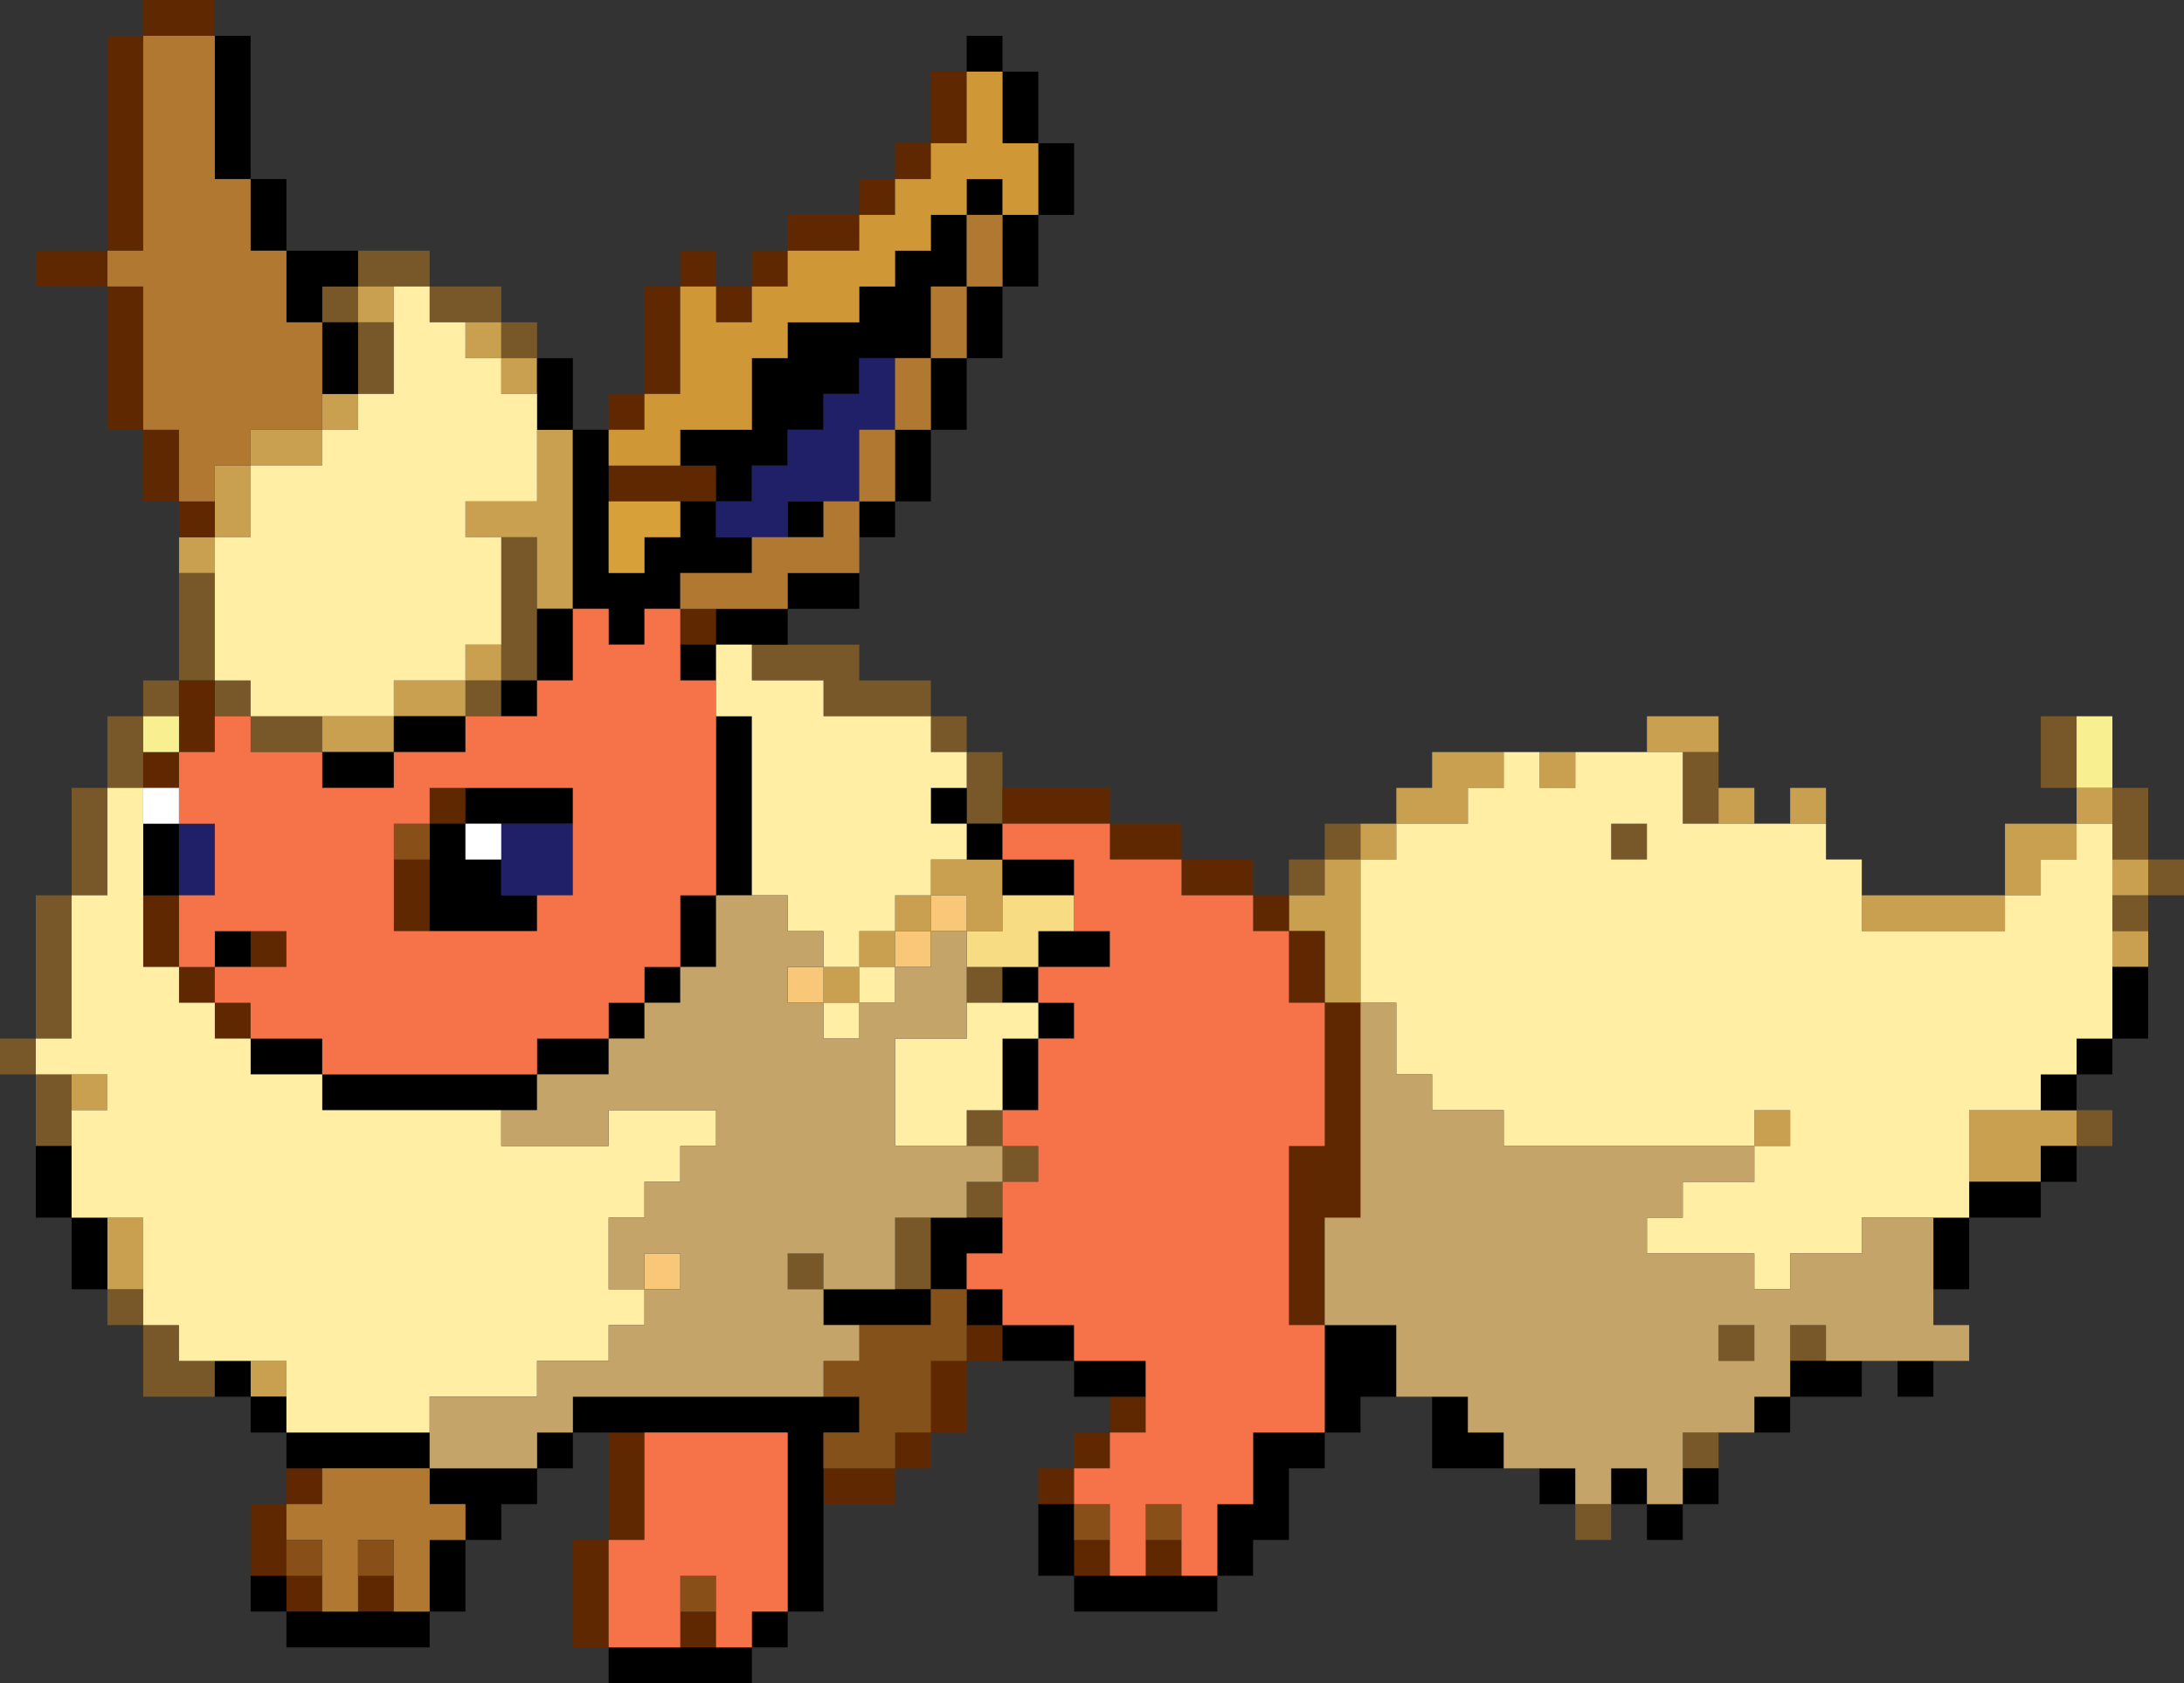 <?xml version="1.0" encoding="UTF-8" standalone="no"?>
<svg xmlns:xlink="http://www.w3.org/1999/xlink" height="94.0px" width="122.0px" xmlns="http://www.w3.org/2000/svg">
  <rect width="100%" height="100%" fill="#333333" stroke="none"/>
  <g transform="matrix(1.0, 0.0, 0.0, 1.0, -18.0, -20.0)">
    <path d="M110.0 68.0 L108.0 68.0 108.0 66.0 110.0 66.0 110.0 68.0 M114.0 62.0 L114.0 64.0 114.0 66.0 112.0 66.0 112.0 62.0 114.0 62.0 M134.0 64.0 L132.0 64.0 132.0 60.0 134.0 60.0 134.0 64.0 M136.0 64.0 L138.0 64.0 138.0 68.0 140.0 68.0 140.0 70.0 138.0 70.0 138.0 72.0 136.0 72.0 136.0 70.0 138.0 70.0 138.0 68.0 136.0 68.0 136.0 66.0 136.0 64.0 M134.0 82.0 L136.0 82.0 136.0 84.0 134.0 84.0 134.0 82.0 M114.0 100.0 L114.0 102.0 112.0 102.0 112.0 100.0 114.0 100.0 M108.0 104.0 L108.0 106.0 106.0 106.0 106.0 104.0 108.0 104.0 M30.0 98.0 L26.0 98.0 26.0 94.0 24.0 94.0 24.0 92.0 26.0 92.0 26.0 94.0 28.0 94.0 28.0 96.0 30.0 96.0 30.0 98.0 M20.0 84.0 L20.0 80.0 18.0 80.0 18.0 78.0 20.0 78.0 20.0 70.0 22.0 70.0 22.0 64.0 24.0 64.0 24.0 60.0 26.0 60.0 26.0 58.0 28.0 58.0 28.0 52.0 30.0 52.0 30.0 58.0 32.0 58.0 32.0 60.0 36.0 60.0 36.0 62.0 32.0 62.0 32.0 60.0 30.0 60.0 30.0 58.0 28.0 58.0 28.0 60.0 26.0 60.0 26.0 62.0 26.0 64.0 24.0 64.0 24.0 70.0 22.0 70.0 22.0 78.0 20.0 78.0 20.0 80.0 22.0 80.0 22.0 82.0 22.0 84.0 20.0 84.0 M38.0 34.0 L42.0 34.0 42.0 36.0 46.0 36.0 46.0 38.0 48.0 38.0 48.0 40.0 46.0 40.0 46.0 38.0 44.0 38.0 42.0 38.0 42.0 36.0 40.0 36.0 38.0 36.0 38.0 34.0 M62.0 56.0 L66.0 56.0 66.0 58.0 70.0 58.0 70.0 60.0 72.0 60.0 72.0 62.0 74.0 62.0 74.0 64.0 74.0 66.0 72.0 66.0 72.0 64.0 72.0 62.0 70.0 62.0 70.0 60.0 64.0 60.0 64.0 58.0 60.0 58.0 60.0 56.0 62.0 56.0 M90.0 70.0 L90.0 68.0 92.0 68.0 92.0 66.0 94.0 66.0 94.0 68.0 92.0 68.0 92.0 70.0 90.0 70.0 M114.0 96.0 L114.0 94.0 116.0 94.0 116.0 96.0 114.0 96.0 M120.0 96.0 L118.0 96.0 118.0 94.0 120.0 94.0 120.0 96.0 M36.0 38.0 L36.0 36.0 38.0 36.0 38.0 38.0 36.0 38.0 M38.0 42.0 L38.0 38.0 40.0 38.0 40.0 42.0 38.0 42.0 M46.0 56.0 L46.0 50.0 48.0 50.0 48.0 54.0 48.0 58.0 46.0 58.0 46.0 60.0 44.0 60.0 44.0 58.0 46.0 58.0 46.0 56.0 M74.0 82.0 L74.0 84.0 76.0 84.0 76.0 86.0 74.0 86.0 74.0 88.0 72.0 88.0 72.0 86.0 74.0 86.0 74.0 84.0 72.0 84.0 72.0 82.0 74.0 82.0 M70.0 88.0 L70.0 92.0 68.0 92.0 68.0 88.0 70.0 88.0 M72.0 74.0 L74.0 74.0 74.0 76.0 72.0 76.0 72.0 74.0 M64.0 92.0 L62.0 92.0 62.0 90.0 64.0 90.0 64.0 92.0" fill="#785828" fill-rule="evenodd" stroke="none"/>
    <path d="M104.0 62.0 L106.0 62.0 106.0 64.0 104.0 64.0 104.0 62.0 M110.0 62.0 L110.0 60.0 114.0 60.0 114.0 62.0 112.0 62.0 110.0 62.0 M114.0 64.0 L116.0 64.0 116.0 66.0 114.0 66.0 114.0 64.0 M118.0 66.0 L118.0 64.0 120.0 64.0 120.0 66.0 118.0 66.0 M122.0 70.0 L130.0 70.0 130.0 66.0 134.0 66.0 134.0 64.0 136.0 64.0 136.0 66.0 134.0 66.0 134.0 68.0 132.0 68.0 132.0 70.0 130.0 70.0 130.0 72.0 122.0 72.0 122.0 70.0 M138.0 72.0 L138.0 74.0 136.0 74.0 136.0 72.0 138.0 72.0 M28.0 52.0 L28.0 50.0 30.0 50.0 30.0 52.0 28.0 52.0 M94.0 66.0 L96.0 66.0 96.0 64.0 98.0 64.0 98.0 62.0 102.0 62.0 102.0 64.0 100.0 64.0 100.0 66.0 96.0 66.0 96.0 68.0 94.0 68.0 94.0 66.0 M90.0 72.0 L90.0 70.0 92.0 70.0 92.0 68.0 94.0 68.0 94.0 76.0 92.0 76.0 92.0 72.0 90.0 72.0 M116.0 84.0 L116.0 82.0 118.0 82.0 118.0 84.0 116.0 84.0 M128.0 86.0 L128.0 82.0 132.0 82.0 134.0 82.0 134.0 84.0 132.0 84.0 132.0 86.0 128.0 86.0 M136.0 70.0 L136.0 68.0 138.0 68.0 138.0 70.0 136.0 70.0 M46.0 38.0 L46.0 40.0 48.0 40.0 48.0 42.0 46.0 42.0 46.0 40.0 44.0 40.0 44.0 38.0 46.0 38.0 M48.0 44.0 L50.0 44.0 50.0 54.0 48.0 54.0 48.0 50.0 46.0 50.0 44.0 50.0 44.0 48.0 48.0 48.0 48.0 44.0 M38.0 36.0 L40.0 36.0 40.0 38.0 38.0 38.0 38.0 36.0 M30.0 48.0 L30.0 46.0 32.0 46.0 32.0 44.0 36.0 44.0 36.0 42.0 38.0 42.0 38.0 44.0 36.0 44.0 36.0 46.0 32.0 46.0 32.0 50.0 30.0 50.0 30.0 48.0 M36.0 60.0 L40.0 60.0 40.0 58.0 44.0 58.0 44.0 56.0 46.0 56.0 46.0 58.0 44.0 58.0 44.0 60.0 40.0 60.0 40.0 62.0 36.0 62.0 36.0 60.0 M22.0 80.0 L24.0 80.0 24.0 82.0 22.0 82.0 22.0 80.0 M24.0 88.0 L26.0 88.0 26.0 92.0 24.0 92.0 24.0 88.0 M32.0 96.0 L34.0 96.0 34.0 98.0 32.0 98.0 32.0 96.0 M72.0 68.0 L74.0 68.0 74.0 70.0 74.0 72.0 72.0 72.0 72.0 70.0 70.0 70.0 70.0 72.0 68.0 72.0 68.0 74.0 66.0 74.0 66.0 72.0 68.0 72.0 68.0 70.0 70.0 70.0 70.0 68.0 72.0 68.0 M64.0 74.0 L66.0 74.0 66.0 76.0 64.0 76.0 64.0 74.0" fill="#c8a050" fill-rule="evenodd" stroke="none"/>
    <path d="M76.0 104.0 L76.0 102.0 78.0 102.0 78.0 100.0 80.0 100.0 80.0 98.0 82.0 98.0 82.0 100.0 80.0 100.0 80.0 102.0 78.0 102.0 78.0 104.0 76.0 104.0 M74.0 96.0 L72.0 96.0 72.0 100.0 70.0 100.0 70.0 102.0 68.0 102.0 68.0 104.0 64.0 104.0 64.0 102.0 68.0 102.0 68.0 100.0 70.0 100.0 70.0 96.0 72.0 96.0 72.0 94.0 74.0 94.0 74.0 96.0 M52.0 112.0 L50.0 112.0 50.0 106.0 52.0 106.0 52.0 100.0 54.0 100.0 54.0 106.0 52.0 106.0 52.0 112.0 M32.0 108.0 L32.0 104.0 34.0 104.0 34.0 102.0 36.0 102.0 36.0 104.0 34.0 104.0 34.0 106.0 34.0 108.0 32.0 108.0 M28.0 50.0 L28.0 48.0 26.0 48.0 26.0 44.0 24.0 44.0 24.0 36.0 20.0 36.0 20.0 34.0 24.0 34.0 24.0 22.0 26.0 22.0 26.0 20.0 30.0 20.0 30.0 22.0 26.0 22.0 26.0 34.0 24.0 34.0 24.0 36.0 26.0 36.0 26.0 44.0 28.0 44.0 28.0 48.0 30.0 48.0 30.0 50.0 28.0 50.0 M52.0 44.0 L52.0 42.0 54.0 42.0 54.0 36.0 56.0 36.0 56.0 34.0 58.0 34.0 58.0 36.0 60.0 36.0 60.0 34.0 62.0 34.0 62.0 32.0 66.0 32.0 66.0 30.0 68.0 30.0 68.0 28.0 70.0 28.0 70.0 24.0 72.0 24.0 72.0 28.0 70.0 28.0 70.0 30.0 68.0 30.0 68.0 32.0 66.0 32.0 66.0 34.0 62.0 34.0 62.0 36.0 60.0 36.0 60.0 38.0 58.0 38.0 58.0 36.0 56.0 36.0 56.0 42.0 54.0 42.0 54.0 44.0 52.0 44.0 M74.0 64.0 L80.0 64.0 80.0 66.0 84.0 66.0 84.0 68.0 88.0 68.0 88.0 70.0 90.0 70.0 90.0 72.0 88.0 72.0 88.0 70.0 84.0 70.0 84.0 68.0 80.0 68.0 80.0 66.0 74.0 66.0 74.0 64.0 M90.0 72.0 L92.0 72.0 92.0 76.0 94.0 76.0 94.0 88.0 92.0 88.0 92.0 94.0 90.0 94.0 90.0 84.0 92.0 84.0 92.0 76.0 90.0 76.0 90.0 72.0 M80.0 106.0 L80.0 108.0 78.0 108.0 78.0 106.0 80.0 106.0 M82.0 108.0 L82.0 106.0 84.0 106.0 84.0 108.0 82.0 108.0 M58.0 48.0 L56.0 48.0 52.0 48.0 52.0 46.0 56.0 46.0 58.0 46.0 58.0 48.0 M30.0 60.0 L30.0 62.0 28.0 62.0 28.0 64.0 26.0 64.0 26.0 62.0 28.0 62.0 28.0 60.0 28.0 58.0 30.0 58.0 30.0 60.0 M28.0 70.0 L28.0 74.0 30.0 74.0 30.0 76.0 32.0 76.0 32.0 78.0 30.0 78.0 30.0 76.0 28.0 76.0 28.0 74.0 26.0 74.0 26.0 70.0 28.0 70.0 M32.0 72.0 L34.0 72.0 34.0 74.0 32.0 74.0 32.0 72.0 M56.0 56.0 L56.0 54.0 58.0 54.0 58.0 56.0 56.0 56.0 M40.0 68.0 L42.0 68.0 42.0 72.0 40.0 72.0 40.0 68.0 M42.0 66.0 L42.0 64.0 44.0 64.0 44.0 66.0 42.0 66.0 M58.0 112.0 L56.0 112.0 56.0 110.0 58.0 110.0 58.0 112.0 M40.0 110.0 L38.0 110.0 38.0 108.0 40.0 108.0 40.0 110.0 M36.0 110.0 L34.0 110.0 34.0 108.0 36.0 108.0 36.0 110.0" fill="#602800" fill-rule="evenodd" stroke="none"/>
    <path d="M138.0 74.0 L138.0 78.0 136.0 78.0 136.0 80.0 134.0 80.0 134.0 82.0 132.0 82.0 132.0 80.0 134.0 80.0 134.0 78.0 136.0 78.0 136.0 74.0 138.0 74.0 M134.0 84.0 L134.0 86.0 132.0 86.0 132.0 88.0 128.0 88.0 128.0 92.0 126.0 92.0 126.0 88.0 128.0 88.0 128.0 86.0 132.0 86.0 132.0 84.0 134.0 84.0 M126.0 96.0 L126.0 98.0 124.0 98.0 124.0 96.0 126.0 96.0 M122.0 96.0 L122.0 98.0 118.0 98.0 118.0 100.0 116.0 100.0 116.0 98.0 118.0 98.0 118.0 96.0 120.0 96.0 122.0 96.0 M114.0 102.0 L114.0 104.0 112.0 104.0 112.0 106.0 110.0 106.0 110.0 104.0 108.0 104.0 108.0 102.0 110.0 102.0 110.0 104.0 112.0 104.0 112.0 102.0 114.0 102.0 M106.0 104.0 L104.0 104.0 104.0 102.0 106.0 102.0 106.0 104.0 M102.0 102.0 L98.0 102.0 98.0 98.0 100.0 98.0 100.0 100.0 102.0 100.0 102.0 102.0 M96.0 98.0 L94.0 98.0 94.0 100.0 92.0 100.0 92.0 102.0 90.0 102.0 90.0 106.0 88.0 106.0 88.0 108.0 86.0 108.0 86.0 110.0 78.0 110.0 78.0 108.0 76.0 108.0 76.0 104.0 78.0 104.0 78.0 106.0 78.0 108.0 80.0 108.0 82.0 108.0 84.0 108.0 86.0 108.0 86.0 104.0 88.0 104.0 88.0 100.0 92.0 100.0 92.0 94.0 96.0 94.0 96.0 98.0 M80.0 98.0 L78.0 98.0 78.0 96.0 74.0 96.0 74.0 94.0 72.0 94.0 72.0 92.0 70.0 92.0 70.0 88.0 72.0 88.0 74.0 88.0 74.0 90.0 72.0 90.0 72.0 92.0 74.0 92.0 74.0 94.0 78.0 94.0 78.0 96.0 82.0 96.0 82.0 98.0 80.0 98.0 M64.0 104.0 L64.0 110.0 62.0 110.0 62.0 112.0 60.0 112.0 60.0 114.0 52.0 114.0 52.0 112.0 56.0 112.0 58.0 112.0 60.0 112.0 60.0 110.0 62.0 110.0 62.0 100.0 54.0 100.0 52.0 100.0 50.0 100.0 50.0 102.0 48.0 102.0 48.0 104.0 46.0 104.0 46.0 106.0 44.0 106.0 44.0 110.0 42.0 110.0 42.0 112.0 34.0 112.0 34.0 110.0 32.0 110.0 32.0 108.0 34.0 108.0 34.0 110.0 36.0 110.0 38.0 110.0 40.0 110.0 42.0 110.0 42.0 106.0 44.0 106.0 44.0 104.0 42.0 104.0 42.0 102.0 48.0 102.0 48.0 100.0 50.0 100.0 50.0 98.0 64.0 98.0 66.0 98.0 66.0 100.0 64.0 100.0 64.0 102.0 64.0 104.0 M34.0 102.0 L34.0 100.0 32.0 100.0 32.0 98.0 30.0 98.0 30.0 96.0 32.0 96.0 32.0 98.0 34.0 98.0 34.0 100.0 42.0 100.0 42.0 102.0 36.0 102.0 34.0 102.0 M24.0 92.0 L22.0 92.0 22.0 88.0 20.0 88.0 20.0 84.0 22.0 84.0 22.0 88.0 24.0 88.0 24.0 92.0 M30.0 22.0 L32.0 22.0 32.0 30.0 34.0 30.0 34.0 34.0 38.0 34.0 38.0 36.0 36.0 36.0 36.0 38.0 34.0 38.0 34.0 34.0 32.0 34.0 32.0 30.0 30.0 30.0 30.0 22.0 M48.0 40.0 L50.0 40.0 50.0 44.0 52.0 44.0 52.0 46.0 52.0 48.0 52.0 52.0 54.0 52.0 54.0 50.0 56.0 50.0 56.0 48.0 58.0 48.0 58.0 50.0 60.0 50.0 60.0 52.0 56.0 52.0 56.0 54.0 54.0 54.0 54.0 56.0 52.0 56.0 52.0 54.0 50.0 54.0 50.0 44.0 48.0 44.0 48.0 42.0 48.0 40.0 M72.0 24.0 L72.0 22.0 74.0 22.0 74.0 24.0 76.0 24.0 76.0 28.0 78.0 28.0 78.0 32.0 76.0 32.0 76.0 36.0 74.0 36.0 74.0 40.0 72.0 40.0 72.0 44.0 70.0 44.0 70.0 48.0 68.0 48.0 68.0 50.0 66.0 50.0 66.0 48.0 68.0 48.0 68.0 44.0 70.0 44.0 70.0 40.0 72.0 40.0 72.0 36.0 74.0 36.0 74.0 32.0 76.0 32.0 76.0 28.0 74.0 28.0 74.0 24.0 72.0 24.0 M66.0 52.0 L66.0 54.0 62.0 54.0 62.0 56.0 60.0 56.0 58.0 56.0 58.0 58.0 56.0 58.0 56.0 56.0 58.0 56.0 58.0 54.0 62.0 54.0 62.0 52.0 66.0 52.0 M56.0 46.0 L56.0 44.0 60.0 44.0 60.0 40.0 62.0 40.0 62.0 38.0 66.0 38.0 66.0 36.0 68.0 36.0 68.0 34.0 70.0 34.0 70.0 32.0 72.0 32.0 72.0 36.0 70.0 36.0 70.0 40.0 68.0 40.0 66.0 40.0 66.0 42.0 64.0 42.0 64.0 44.0 62.0 44.0 62.0 46.0 60.0 46.0 60.0 48.0 58.0 48.0 58.0 46.0 56.0 46.0 M72.0 32.0 L72.0 30.0 74.0 30.0 74.0 32.0 72.0 32.0 M62.0 50.0 L62.0 48.0 64.0 48.0 64.0 50.0 62.0 50.0 M36.0 42.0 L36.0 38.0 38.0 38.0 38.0 42.0 36.0 42.0 M48.0 54.0 L50.0 54.0 50.0 58.0 48.0 58.0 48.0 60.0 46.0 60.0 46.0 58.0 48.0 58.0 48.0 54.0 M44.0 60.0 L44.0 62.0 40.0 62.0 40.0 64.0 36.0 64.0 36.0 62.0 40.0 62.0 40.0 60.0 44.0 60.0 M30.0 74.0 L30.0 72.0 32.0 72.0 32.0 74.0 30.0 74.0 M32.0 78.0 L36.0 78.0 36.0 80.0 48.0 80.0 48.0 78.0 52.0 78.0 52.0 76.0 54.0 76.0 54.0 74.0 56.0 74.0 56.0 70.0 58.0 70.0 58.0 60.0 60.0 60.0 60.0 70.0 58.0 70.0 58.0 74.0 56.0 74.0 56.0 76.0 54.0 76.0 54.0 78.0 52.0 78.0 52.0 80.0 48.0 80.0 48.0 82.0 46.0 82.0 36.0 82.0 36.0 80.0 32.0 80.0 32.0 78.0 M26.0 66.0 L28.0 66.0 28.0 70.0 26.0 70.0 26.0 66.0 M42.0 68.0 L42.0 66.0 44.0 66.0 44.0 64.0 50.0 64.0 50.0 66.0 46.0 66.0 44.0 66.0 44.0 68.0 46.0 68.0 46.0 70.0 48.0 70.0 48.0 72.0 42.0 72.0 42.0 68.0 M72.0 64.0 L72.0 66.0 74.0 66.0 74.0 68.0 72.0 68.0 72.0 66.0 70.0 66.0 70.0 64.0 72.0 64.0 M74.0 70.0 L74.0 68.0 78.0 68.0 78.0 70.0 74.0 70.0 M78.0 72.0 L80.0 72.0 80.0 74.0 76.0 74.0 76.0 76.0 78.0 76.0 78.0 78.0 76.0 78.0 76.0 82.0 74.0 82.0 74.0 78.0 76.0 78.0 76.0 76.0 74.0 76.0 74.0 74.0 76.0 74.0 76.0 72.0 78.0 72.0 M68.0 92.0 L70.0 92.0 70.0 94.0 66.0 94.0 64.0 94.0 64.0 92.0 68.0 92.0" fill="#000000" fill-rule="evenodd" stroke="none"/>
    <path d="M134.0 60.0 L136.0 60.0 136.0 64.0 134.0 64.0 134.0 60.0 M26.0 60.0 L28.0 60.0 28.0 62.0 26.0 62.0 26.0 60.0" fill="#f8f090" fill-rule="evenodd" stroke="none"/>
    <path d="M72.0 24.0 L74.0 24.0 74.0 28.0 76.0 28.0 76.0 32.0 74.0 32.0 74.0 30.0 72.0 30.0 72.0 32.0 70.0 32.0 70.0 34.0 68.0 34.0 68.0 36.0 66.0 36.0 66.0 38.0 62.0 38.0 62.0 40.0 60.0 40.0 60.0 44.0 56.0 44.0 56.0 46.0 52.0 46.0 52.0 44.0 54.0 44.0 54.0 42.0 56.0 42.0 56.0 36.0 58.0 36.0 58.0 38.0 60.0 38.0 60.0 36.0 62.0 36.0 62.0 34.0 66.0 34.0 66.0 32.0 68.0 32.0 68.0 30.0 70.0 30.0 70.0 28.0 72.0 28.0 72.0 24.0" fill="#cf9736" fill-rule="evenodd" stroke="none"/>
    <path d="M60.0 50.0 L58.0 50.0 58.0 48.0 60.0 48.0 60.0 46.0 62.0 46.0 62.0 44.0 64.0 44.0 64.0 42.0 66.0 42.0 66.0 40.0 68.0 40.0 68.0 44.0 66.0 44.0 66.0 48.0 64.0 48.0 62.0 48.0 62.0 50.0 60.0 50.0 M28.0 66.0 L30.0 66.0 30.0 70.0 28.0 70.0 28.0 66.0 M50.0 66.0 L50.0 70.0 48.0 70.0 46.0 70.0 46.0 68.0 46.0 66.0 50.0 66.0" fill="#202068" fill-rule="evenodd" stroke="none"/>
    <path d="M56.0 48.0 L56.0 50.0 54.0 50.0 54.0 52.0 52.0 52.0 52.0 48.0 56.0 48.0" fill="#d8a038" fill-rule="evenodd" stroke="none"/>
    <path d="M66.0 50.0 L66.0 52.0 62.0 52.0 62.0 54.0 58.0 54.0 56.0 54.0 56.0 52.0 60.0 52.0 60.0 50.0 62.0 50.0 64.0 50.0 64.0 48.0 66.0 48.0 66.0 44.0 68.0 44.0 68.0 40.0 70.0 40.0 70.0 36.0 72.0 36.0 72.0 32.0 74.0 32.0 74.0 36.0 72.0 36.0 72.0 40.0 70.0 40.0 70.0 44.0 68.0 44.0 68.0 48.0 66.0 48.0 66.0 50.0 M26.0 22.0 L30.0 22.0 30.0 30.0 32.0 30.0 32.0 34.0 34.0 34.0 34.0 38.0 36.0 38.0 36.0 42.0 36.0 44.0 32.0 44.0 32.0 46.0 30.0 46.0 30.0 48.0 28.0 48.0 28.0 44.0 26.0 44.0 26.0 36.0 24.0 36.0 24.0 34.0 26.0 34.0 26.0 22.0 M42.0 102.0 L42.0 104.0 44.0 104.0 44.0 106.0 42.0 106.0 42.0 110.0 40.0 110.0 40.0 108.0 40.0 106.0 38.0 106.0 38.0 108.0 38.0 110.0 36.0 110.0 36.0 108.0 36.0 106.0 34.0 106.0 34.0 104.0 36.0 104.0 36.0 102.0 42.0 102.0" fill="#b07830" fill-rule="evenodd" stroke="none"/>
    <path d="M28.0 64.0 L28.0 66.0 26.0 66.0 26.0 64.0 28.0 64.0 M46.0 66.0 L46.0 68.0 44.0 68.0 44.0 66.0 46.0 66.0" fill="#ffffff" fill-rule="evenodd" stroke="none"/>
    <path d="M78.0 104.0 L80.0 104.0 80.0 106.0 78.0 106.0 78.0 104.0 M82.0 106.0 L82.0 104.0 84.0 104.0 84.0 106.0 82.0 106.0 M40.0 68.0 L40.0 66.0 42.0 66.0 42.0 68.0 40.0 68.0 M58.0 110.0 L56.0 110.0 56.0 108.0 58.0 108.0 58.0 110.0 M34.0 108.0 L34.0 106.0 36.0 106.0 36.0 108.0 34.0 108.0 M38.0 108.0 L38.0 106.0 40.0 106.0 40.0 108.0 38.0 108.0" fill="#885018" fill-rule="evenodd" stroke="none"/>
    <path d="M64.0 76.0 L62.0 76.0 62.0 74.0 64.0 74.0 64.0 76.0 M68.0 74.0 L68.0 72.0 70.0 72.0 70.0 70.0 72.0 70.0 72.0 72.0 70.0 72.0 70.0 74.0 68.0 74.0 M54.0 92.0 L54.0 90.0 56.0 90.0 56.0 92.0 54.0 92.0" fill="#f8c878" fill-rule="evenodd" stroke="none"/>
    <path d="M72.0 72.0 L74.0 72.0 74.0 70.0 78.0 70.0 78.0 72.0 76.0 72.0 76.0 74.0 74.0 74.0 72.0 74.0 72.0 72.0" fill="#f8dc84" fill-rule="evenodd" stroke="none"/>
    <path d="M70.0 92.0 L72.0 92.0 72.0 94.0 72.0 96.0 70.0 96.0 70.0 100.0 68.0 100.0 68.0 102.0 64.0 102.0 64.0 100.0 66.0 100.0 66.0 98.0 64.0 98.0 64.0 96.0 66.0 96.0 66.0 94.0 70.0 94.0 70.0 92.0" fill="#85511a" fill-rule="evenodd" stroke="none"/>
    <path d="M88.0 70.0 L88.0 72.0 90.0 72.0 90.0 76.0 92.0 76.0 92.0 84.0 90.0 84.0 90.0 94.0 92.0 94.0 92.0 100.0 88.0 100.0 88.0 104.0 86.0 104.0 86.0 108.0 84.0 108.0 84.0 106.0 84.0 104.0 82.0 104.0 82.0 106.0 82.0 108.0 80.0 108.0 80.0 106.0 80.0 104.0 78.0 104.0 78.0 102.0 80.0 102.0 80.0 100.0 82.0 100.0 82.0 98.0 82.0 96.0 78.0 96.0 78.0 94.0 74.0 94.0 74.0 92.0 72.0 92.0 72.0 90.0 74.0 90.0 74.0 88.0 74.0 86.0 76.0 86.0 76.0 84.0 74.0 84.0 74.0 82.0 76.0 82.0 76.0 78.0 78.0 78.0 78.0 76.0 76.0 76.0 76.0 74.0 80.0 74.0 80.0 72.0 78.0 72.0 78.0 70.0 78.0 68.0 74.0 68.0 74.0 66.0 80.0 66.0 80.0 68.0 84.0 68.0 84.0 70.0 88.0 70.0 M50.0 54.0 L52.0 54.0 52.0 56.0 54.0 56.0 54.0 54.0 56.0 54.0 56.0 56.0 56.0 58.0 58.0 58.0 58.0 60.0 58.0 70.0 56.0 70.0 56.0 74.0 54.0 74.0 54.0 76.0 52.0 76.0 52.0 78.0 48.0 78.0 48.0 80.0 36.0 80.0 36.0 78.0 32.0 78.0 32.0 76.0 30.0 76.0 30.0 74.0 28.0 74.0 28.0 70.0 30.0 70.0 30.0 66.0 28.0 66.0 28.0 64.0 28.0 62.0 30.0 62.0 30.0 60.0 32.0 60.0 32.0 62.0 36.0 62.0 36.0 64.0 40.0 64.0 40.0 62.0 44.0 62.0 44.0 60.0 46.0 60.0 48.0 60.0 48.0 58.0 50.0 58.0 50.0 54.0 M32.0 72.0 L30.0 72.0 30.0 74.0 32.0 74.0 34.0 74.0 34.0 72.0 32.0 72.0 M42.0 66.0 L40.0 66.0 40.0 68.0 40.0 72.0 42.0 72.0 48.0 72.0 48.0 70.0 50.0 70.0 50.0 66.0 50.0 64.0 44.0 64.0 42.0 64.0 42.0 66.0 M54.0 100.0 L62.0 100.0 62.0 110.0 60.0 110.0 60.0 112.0 58.0 112.0 58.0 110.0 58.0 108.0 56.0 108.0 56.0 110.0 56.0 112.0 52.0 112.0 52.0 106.0 54.0 106.0 54.0 100.0" fill="#f6734a" fill-rule="evenodd" stroke="none"/>
    <path d="M110.0 68.0 L110.0 66.0 108.0 66.0 108.0 68.0 110.0 68.0 M104.0 62.0 L104.0 64.0 106.0 64.0 106.0 62.0 110.0 62.0 112.0 62.0 112.0 66.0 114.0 66.0 116.0 66.0 118.0 66.0 120.0 66.0 120.0 68.0 122.0 68.0 122.0 70.0 122.0 72.0 130.0 72.0 130.0 70.0 132.0 70.0 132.0 68.0 134.0 68.0 134.0 66.0 136.0 66.0 136.0 68.0 136.0 70.0 136.0 72.0 136.0 74.0 136.0 78.0 134.0 78.0 134.0 80.0 132.0 80.0 132.0 82.0 128.0 82.0 128.0 86.0 128.0 88.0 126.0 88.0 122.0 88.0 122.0 90.0 118.0 90.0 118.0 92.0 116.0 92.0 116.0 90.0 110.0 90.0 110.0 88.0 112.0 88.0 112.0 86.0 116.0 86.0 116.0 84.0 102.0 84.0 102.0 82.0 98.0 82.0 98.0 80.0 96.0 80.0 96.0 76.0 94.0 76.0 94.0 68.0 96.0 68.0 96.0 66.0 100.0 66.0 100.0 64.0 102.0 64.0 102.0 62.0 104.0 62.0 M116.0 84.0 L118.0 84.0 118.0 82.0 116.0 82.0 116.0 84.0 M48.0 42.0 L48.0 44.0 48.0 48.0 44.0 48.0 44.0 50.0 46.0 50.0 46.0 56.0 44.0 56.0 44.0 58.0 40.0 58.0 40.0 60.0 36.0 60.0 32.0 60.0 32.0 58.0 30.0 58.0 30.0 52.0 30.0 50.0 32.0 50.0 32.0 46.0 36.0 46.0 36.0 44.0 38.0 44.0 38.0 42.0 40.0 42.0 40.0 38.0 40.0 36.0 42.0 36.0 42.0 38.0 44.0 38.0 44.0 40.0 46.0 40.0 46.0 42.0 48.0 42.0 M58.0 60.0 L58.0 58.0 58.0 56.0 60.0 56.0 60.0 58.0 64.0 58.0 64.0 60.0 70.0 60.0 70.0 62.0 72.0 62.0 72.0 64.0 70.0 64.0 70.0 66.0 72.0 66.0 72.0 68.0 70.0 68.0 70.0 70.0 68.0 70.0 68.0 72.0 66.0 72.0 66.0 74.0 64.0 74.0 64.0 72.0 62.0 72.0 62.0 70.0 60.0 70.0 60.0 60.0 58.0 60.0 M26.0 64.0 L26.0 66.0 26.0 70.0 26.0 74.0 28.0 74.0 28.0 76.0 30.0 76.0 30.0 78.0 32.0 78.0 32.0 80.0 36.0 80.0 36.0 82.0 46.0 82.0 46.0 84.0 52.0 84.0 52.0 82.0 58.0 82.0 58.0 84.0 56.0 84.0 56.0 86.0 54.0 86.0 54.0 88.0 52.0 88.0 52.0 92.0 54.0 92.0 54.0 94.0 52.0 94.0 52.0 96.0 48.0 96.0 48.0 98.0 42.0 98.0 42.0 100.0 34.0 100.0 34.0 98.0 34.0 96.0 32.0 96.0 30.0 96.0 28.0 96.0 28.0 94.0 26.0 94.0 26.0 92.0 26.0 88.0 24.0 88.0 22.0 88.0 22.0 84.0 22.0 82.0 24.0 82.0 24.0 80.0 22.0 80.0 20.0 80.0 20.0 78.0 22.0 78.0 22.0 70.0 24.0 70.0 24.0 64.0 26.0 64.0 M66.0 74.0 L68.0 74.0 68.0 76.0 66.0 76.0 66.0 78.0 64.0 78.0 64.0 76.0 66.0 76.0 66.0 74.0 M72.0 76.0 L74.0 76.0 76.0 76.0 76.0 78.0 74.0 78.0 74.0 82.0 72.0 82.0 72.0 84.0 68.0 84.0 68.0 78.0 72.0 78.0 72.0 76.0" fill="#ffeea4" fill-rule="evenodd" stroke="none"/>
    <path d="M126.0 92.0 L126.0 94.0 128.0 94.0 128.0 96.0 126.0 96.0 124.0 96.0 122.0 96.0 120.0 96.0 120.0 94.0 118.0 94.0 118.0 96.0 118.0 98.0 116.0 98.0 116.0 100.0 114.0 100.0 112.0 100.0 112.0 102.0 112.0 104.0 110.0 104.0 110.0 102.0 108.0 102.0 108.0 104.0 106.0 104.0 106.0 102.0 104.0 102.0 102.0 102.0 102.0 100.0 100.0 100.0 100.0 98.0 98.0 98.0 96.0 98.0 96.0 94.0 92.0 94.0 92.0 88.0 94.0 88.0 94.0 76.0 96.0 76.0 96.0 80.0 98.0 80.0 98.0 82.0 102.0 82.0 102.0 84.0 116.0 84.0 116.0 86.0 112.0 86.0 112.0 88.0 110.0 88.0 110.0 90.0 116.0 90.0 116.0 92.0 118.0 92.0 118.0 90.0 122.0 90.0 122.0 88.0 126.0 88.0 126.0 92.0 M114.0 96.0 L116.0 96.0 116.0 94.0 114.0 94.0 114.0 96.0 M46.0 82.0 L48.0 82.0 48.0 80.0 52.0 80.0 52.0 78.0 54.0 78.0 54.0 76.0 56.0 76.0 56.0 74.0 58.0 74.0 58.0 70.0 60.0 70.0 62.0 70.0 62.0 72.0 64.0 72.0 64.0 74.0 62.0 74.0 62.0 76.0 64.0 76.0 64.0 78.0 66.0 78.0 66.0 76.0 68.0 76.0 68.0 74.0 70.0 74.0 70.0 72.0 72.0 72.0 72.0 74.0 72.0 76.0 72.0 78.0 68.0 78.0 68.0 84.0 72.0 84.0 74.0 84.0 74.0 86.0 72.0 86.0 72.0 88.0 70.0 88.0 68.0 88.0 68.0 92.0 64.0 92.0 64.0 94.0 66.0 94.0 66.0 96.0 64.0 96.0 64.0 98.0 50.0 98.0 50.0 100.0 48.0 100.0 48.0 102.0 42.0 102.0 42.0 100.0 42.0 98.0 48.0 98.0 48.0 96.0 52.0 96.0 52.0 94.0 54.0 94.0 54.0 92.0 52.0 92.0 52.0 88.0 54.0 88.0 54.0 86.0 56.0 86.0 56.0 84.0 58.0 84.0 58.0 82.0 52.0 82.0 52.0 84.0 46.0 84.0 46.0 82.0 M54.0 92.0 L56.0 92.0 56.0 90.0 54.0 90.0 54.0 92.0 M64.0 92.0 L64.0 90.0 62.0 90.0 62.0 92.0 64.0 92.0" fill="#c5a46a" fill-rule="evenodd" stroke="none"/>
  </g>
</svg>
